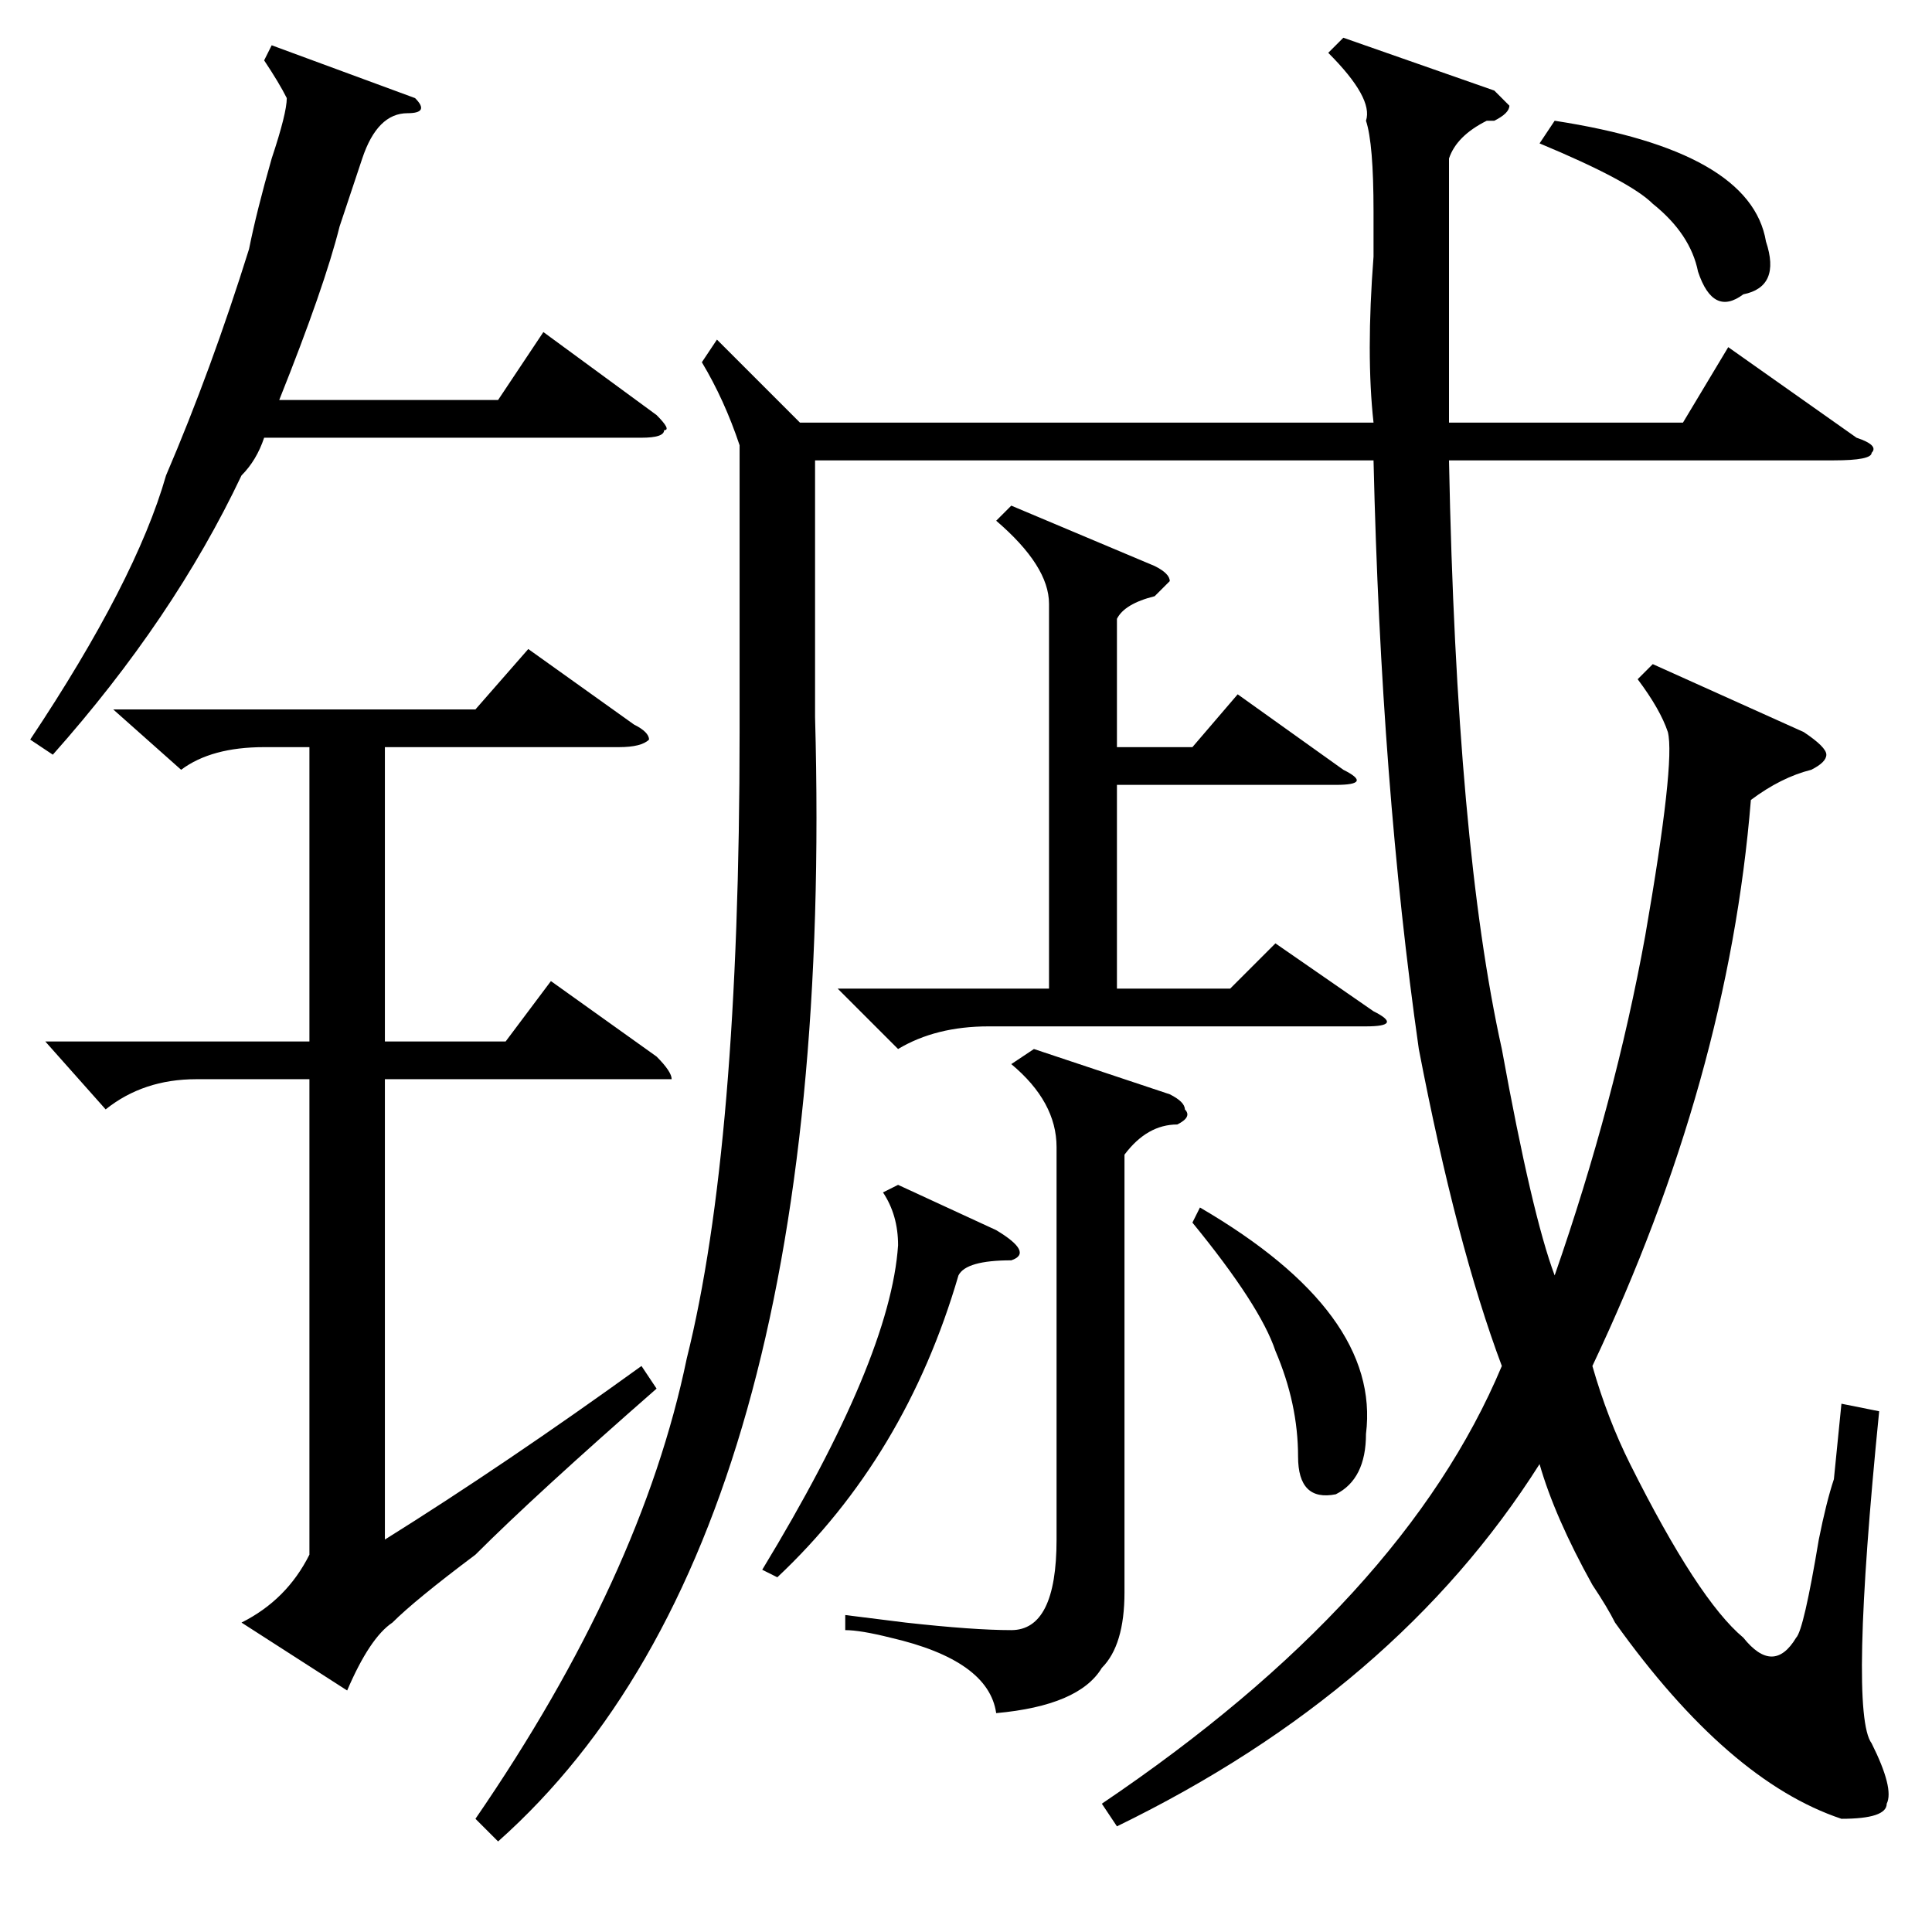 <?xml version="1.0" standalone="no"?>
<!DOCTYPE svg PUBLIC "-//W3C//DTD SVG 1.1//EN" "http://www.w3.org/Graphics/SVG/1.1/DTD/svg11.dtd" >
<svg xmlns="http://www.w3.org/2000/svg" xmlns:xlink="http://www.w3.org/1999/xlink" version="1.1" viewBox="0 -52 256 256">
  <g transform="matrix(1 0 0 -1 0 204)">
   <path fill="currentColor"
d="M178 251l20 -7l2 -2q0 -1 -2 -2h-1q-4 -2 -5 -5v-35h31l6 10l17 -12q3 -1 2 -2q0 -1 -5 -1h-51q1 -51 7 -78q4 -22 7 -30q8 23 12 45q4 23 3 27q-1 3 -4 7l2 2l20 -9q3 -2 3 -3t-2 -2q-4 -1 -8 -4q-3 -37 -21 -75q2 -7 5 -13q9 -18 15 -23q4 -5 7 0q1 1 3 13q1 5 2 8
l1 10l5 -1q-4 -40 -1 -44q3 -6 2 -8q0 -2 -6 -2q-15 5 -30 26q-1 2 -3 5q-5 9 -7 16q-19 -30 -56 -48l-2 3q40 27 53 58q-6 16 -11 42q-5 35 -6 78h-74v-34q3 -109 -42 -149l-3 3q22 32 28 61q7 28 7 83v38q-2 6 -5 11l2 3l11 -11h76q-1 9 0 22v6q0 9 -1 12q1 3 -5 9z
M134 189l19 -8q2 -1 2 -2l-1 -1l-1 -1q-4 -1 -5 -3v-17h10l6 7l14 -10q4 -2 -1 -2h-29v-27h15l6 6l13 -9q4 -2 -1 -2h-50q-7 0 -12 -3l-8 8h28v51q0 5 -7 11zM140 104q0 6 -6 11l3 2l18 -6q2 -1 2 -2q1 -1 -1 -2q-4 0 -7 -4v-58q0 -7 -3 -10q-3 -5 -14 -6q-1 7 -14 10
q-4 1 -6 1v2l8 -1q9 -1 14 -1q6 0 6 12v52zM119 99l13 -6q5 -3 2 -4q-6 0 -7 -2q-7 -24 -24 -40l-2 1q17 28 18 43q0 4 -2 7zM158 94l1 2q24 -14 22 -30q0 -6 -4 -8q-5 -1 -5 5q0 7 -3 14q-2 6 -11 17zM204 237l2 3q26 -4 28 -16q2 -6 -3 -7q-4 -3 -6 3q-1 5 -6 9
q-3 3 -15 8zM15 162h48l7 8l14 -10q2 -1 2 -2q-1 -1 -4 -1h-31v-39h16l6 8l14 -10q2 -2 2 -3h-3h-35v-61q16 10 34 23l2 -3q-16 -14 -24 -22q-8 -6 -11 -9q-3 -2 -6 -9l-14 9q6 3 9 9v63h-15q-7 0 -12 -4l-8 9h35v39h-6q-7 0 -11 -3zM7 156l-3 2q14 21 18 35q6 14 11 30
q1 5 3 12q2 6 2 8q-1 2 -3 5l1 2l19 -7q2 -2 -1 -2q-4 0 -6 -6l-3 -9q-2 -8 -8 -23h29l6 9l15 -11q2 -2 1 -2q0 -1 -3 -1h-50q-1 -3 -3 -5q-9 -19 -25 -37z" />
  </g>

</svg>
